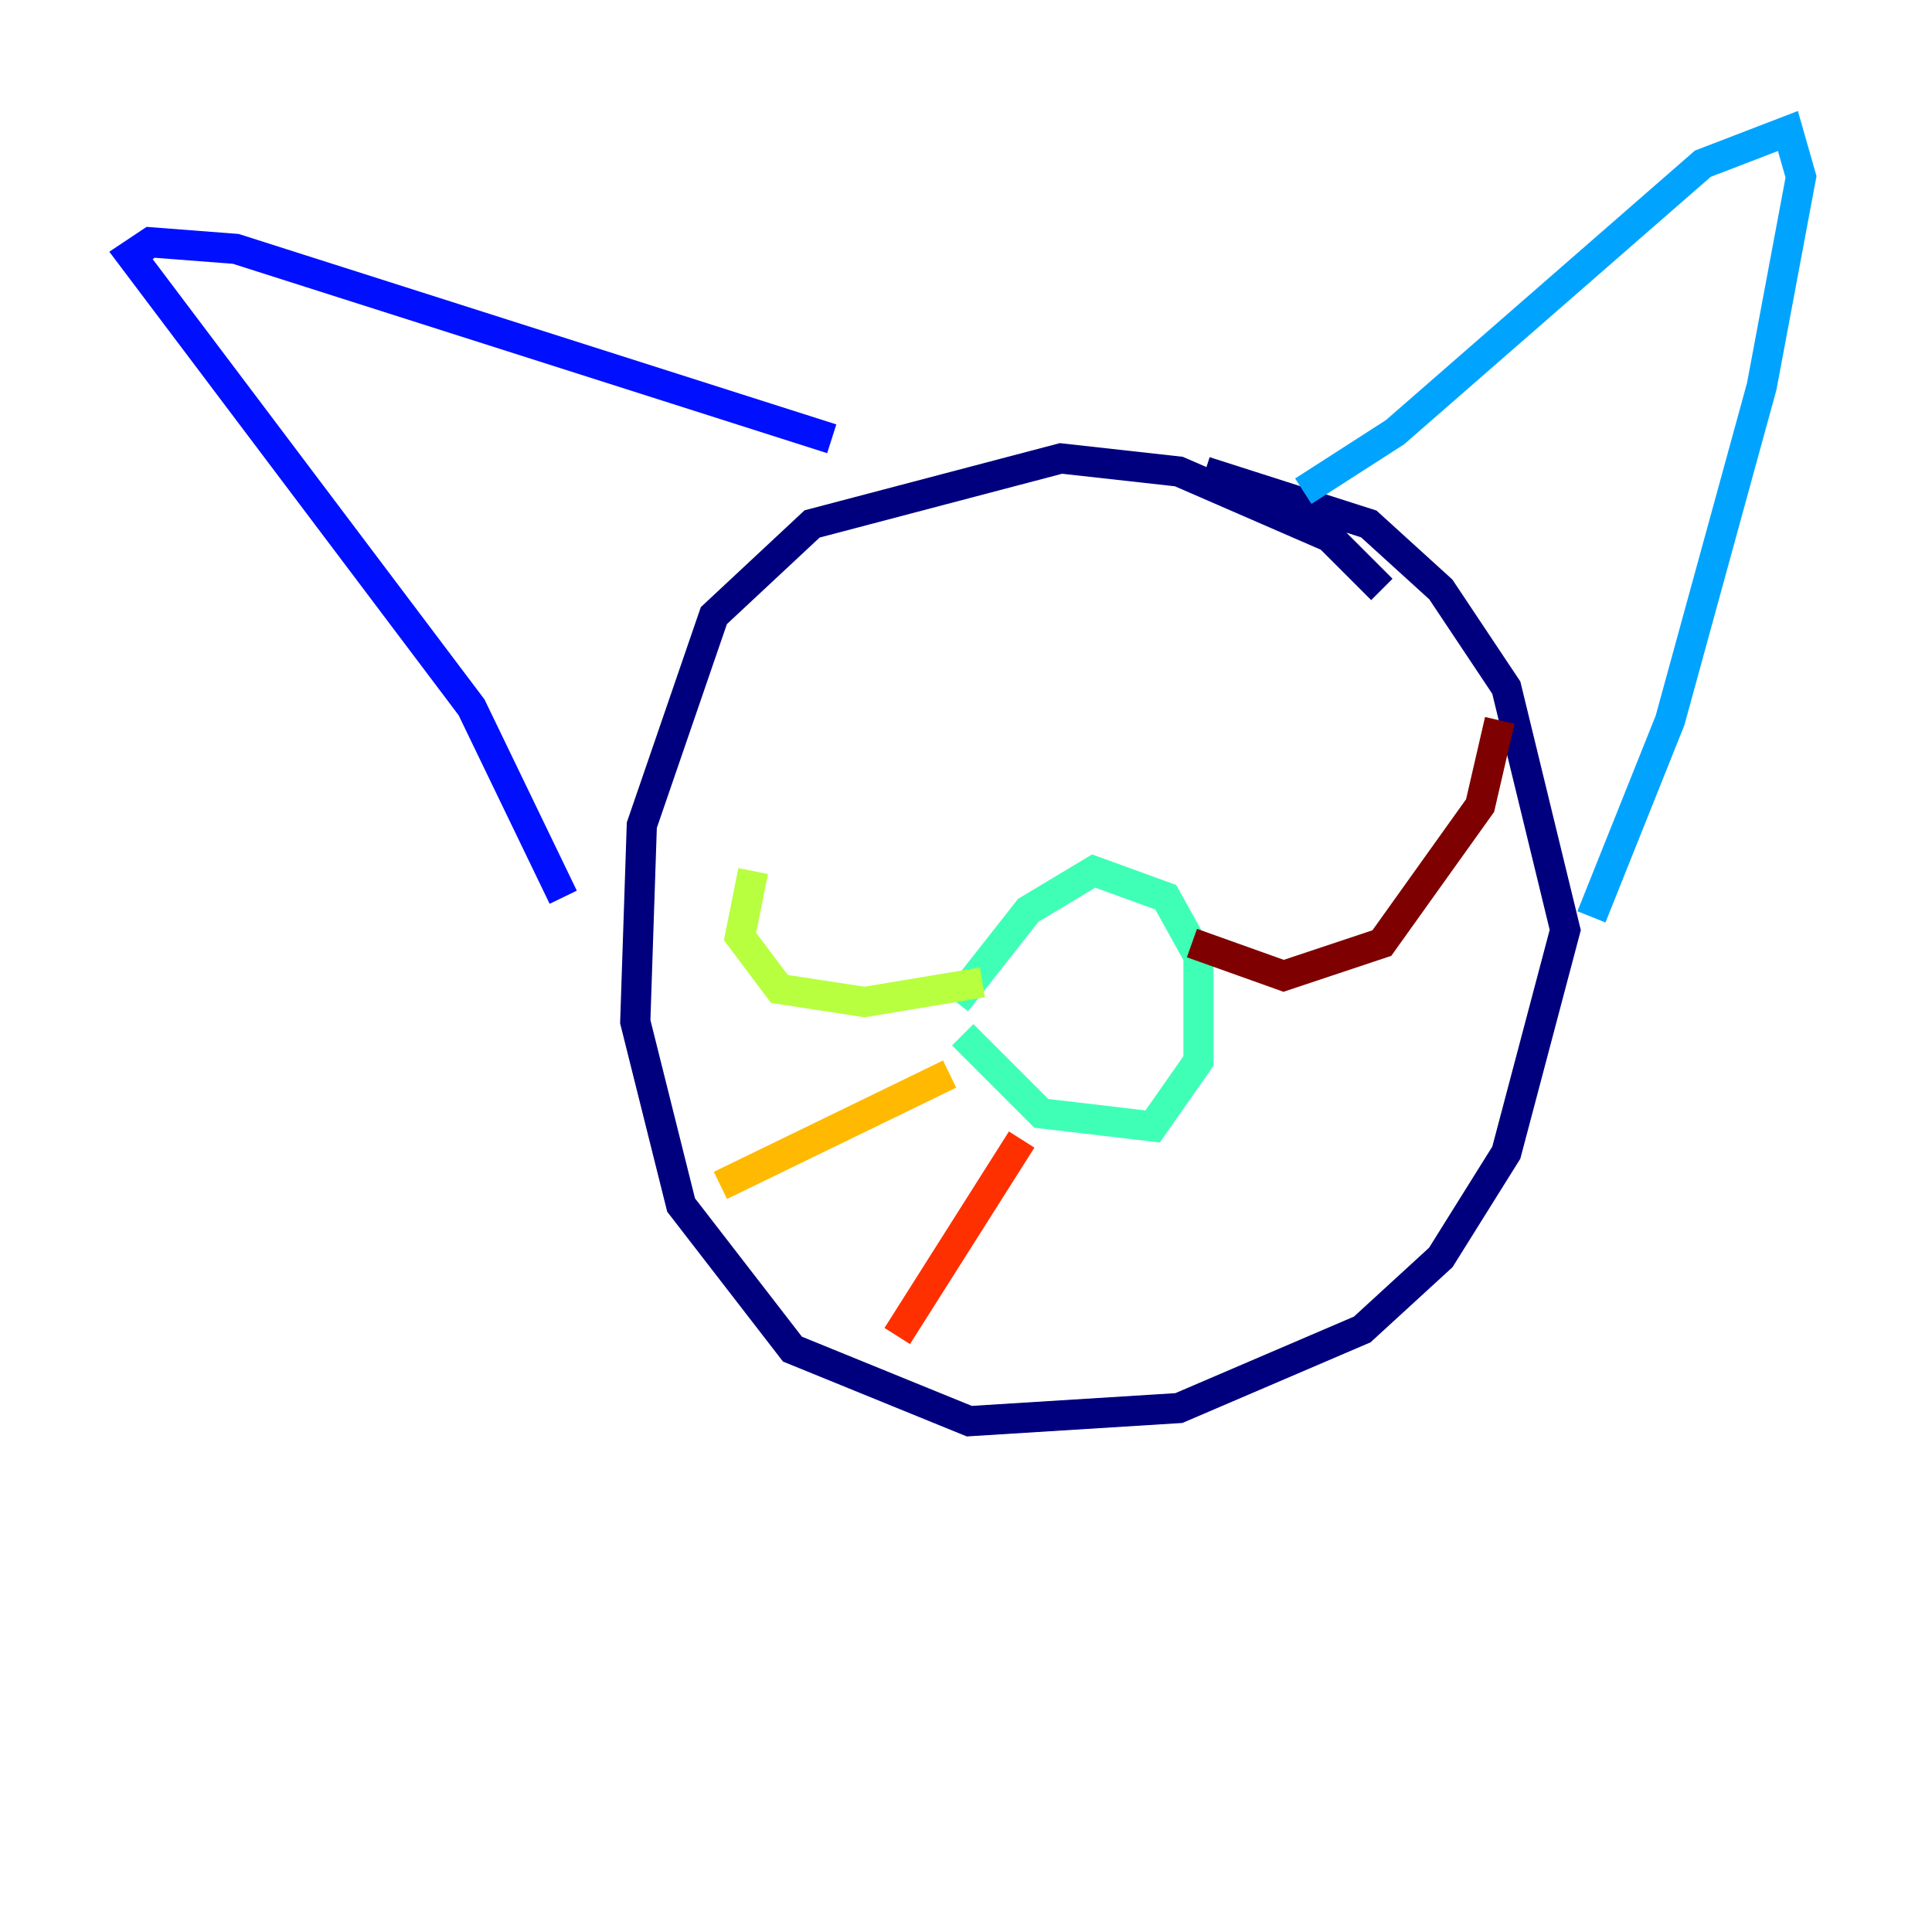 <?xml version="1.0" encoding="utf-8" ?>
<svg baseProfile="tiny" height="128" version="1.2" viewBox="0,0,128,128" width="128" xmlns="http://www.w3.org/2000/svg" xmlns:ev="http://www.w3.org/2001/xml-events" xmlns:xlink="http://www.w3.org/1999/xlink"><defs /><polyline fill="none" points="91.552,39.051 88.081,35.58 78.102,31.241 70.291,30.373 53.803,34.712 47.295,40.786 42.522,54.671 42.088,67.688 45.125,79.837 52.502,89.383 64.217,94.156 78.102,93.288 90.251,88.081 95.458,83.308 99.797,76.366 103.702,61.614 99.797,45.559 95.458,39.051 90.685,34.712 79.837,31.241" stroke="#00007f" stroke-width="2" /><polyline fill="none" points="37.315,59.444 31.241,46.861 8.678,16.922 9.98,16.054 15.62,16.488 55.105,29.071" stroke="#0010ff" stroke-width="2" /><polyline fill="none" points="86.346,32.542 92.42,28.637 112.814,10.848 118.454,8.678 119.322,11.715 116.719,25.6 110.644,47.729 105.437,60.746" stroke="#00a4ff" stroke-width="2" /><polyline fill="none" points="63.349,66.386 68.122,60.312 72.461,57.709 77.234,59.444 79.403,63.349 79.403,70.291 76.366,74.63 68.99,73.763 63.783,68.556" stroke="#3fffb7" stroke-width="2" /><polyline fill="none" points="65.085,65.085 57.275,66.386 51.634,65.519 49.031,62.047 49.898,57.709" stroke="#b7ff3f" stroke-width="2" /><polyline fill="none" points="62.915,71.159 47.729,78.536" stroke="#ffb900" stroke-width="2" /><polyline fill="none" points="67.688,75.498 59.444,88.515" stroke="#ff3000" stroke-width="2" /><polyline fill="none" points="78.969,62.481 85.044,64.651 91.552,62.481 98.061,53.37 99.363,47.729" stroke="#7f0000" stroke-width="2" /></svg>